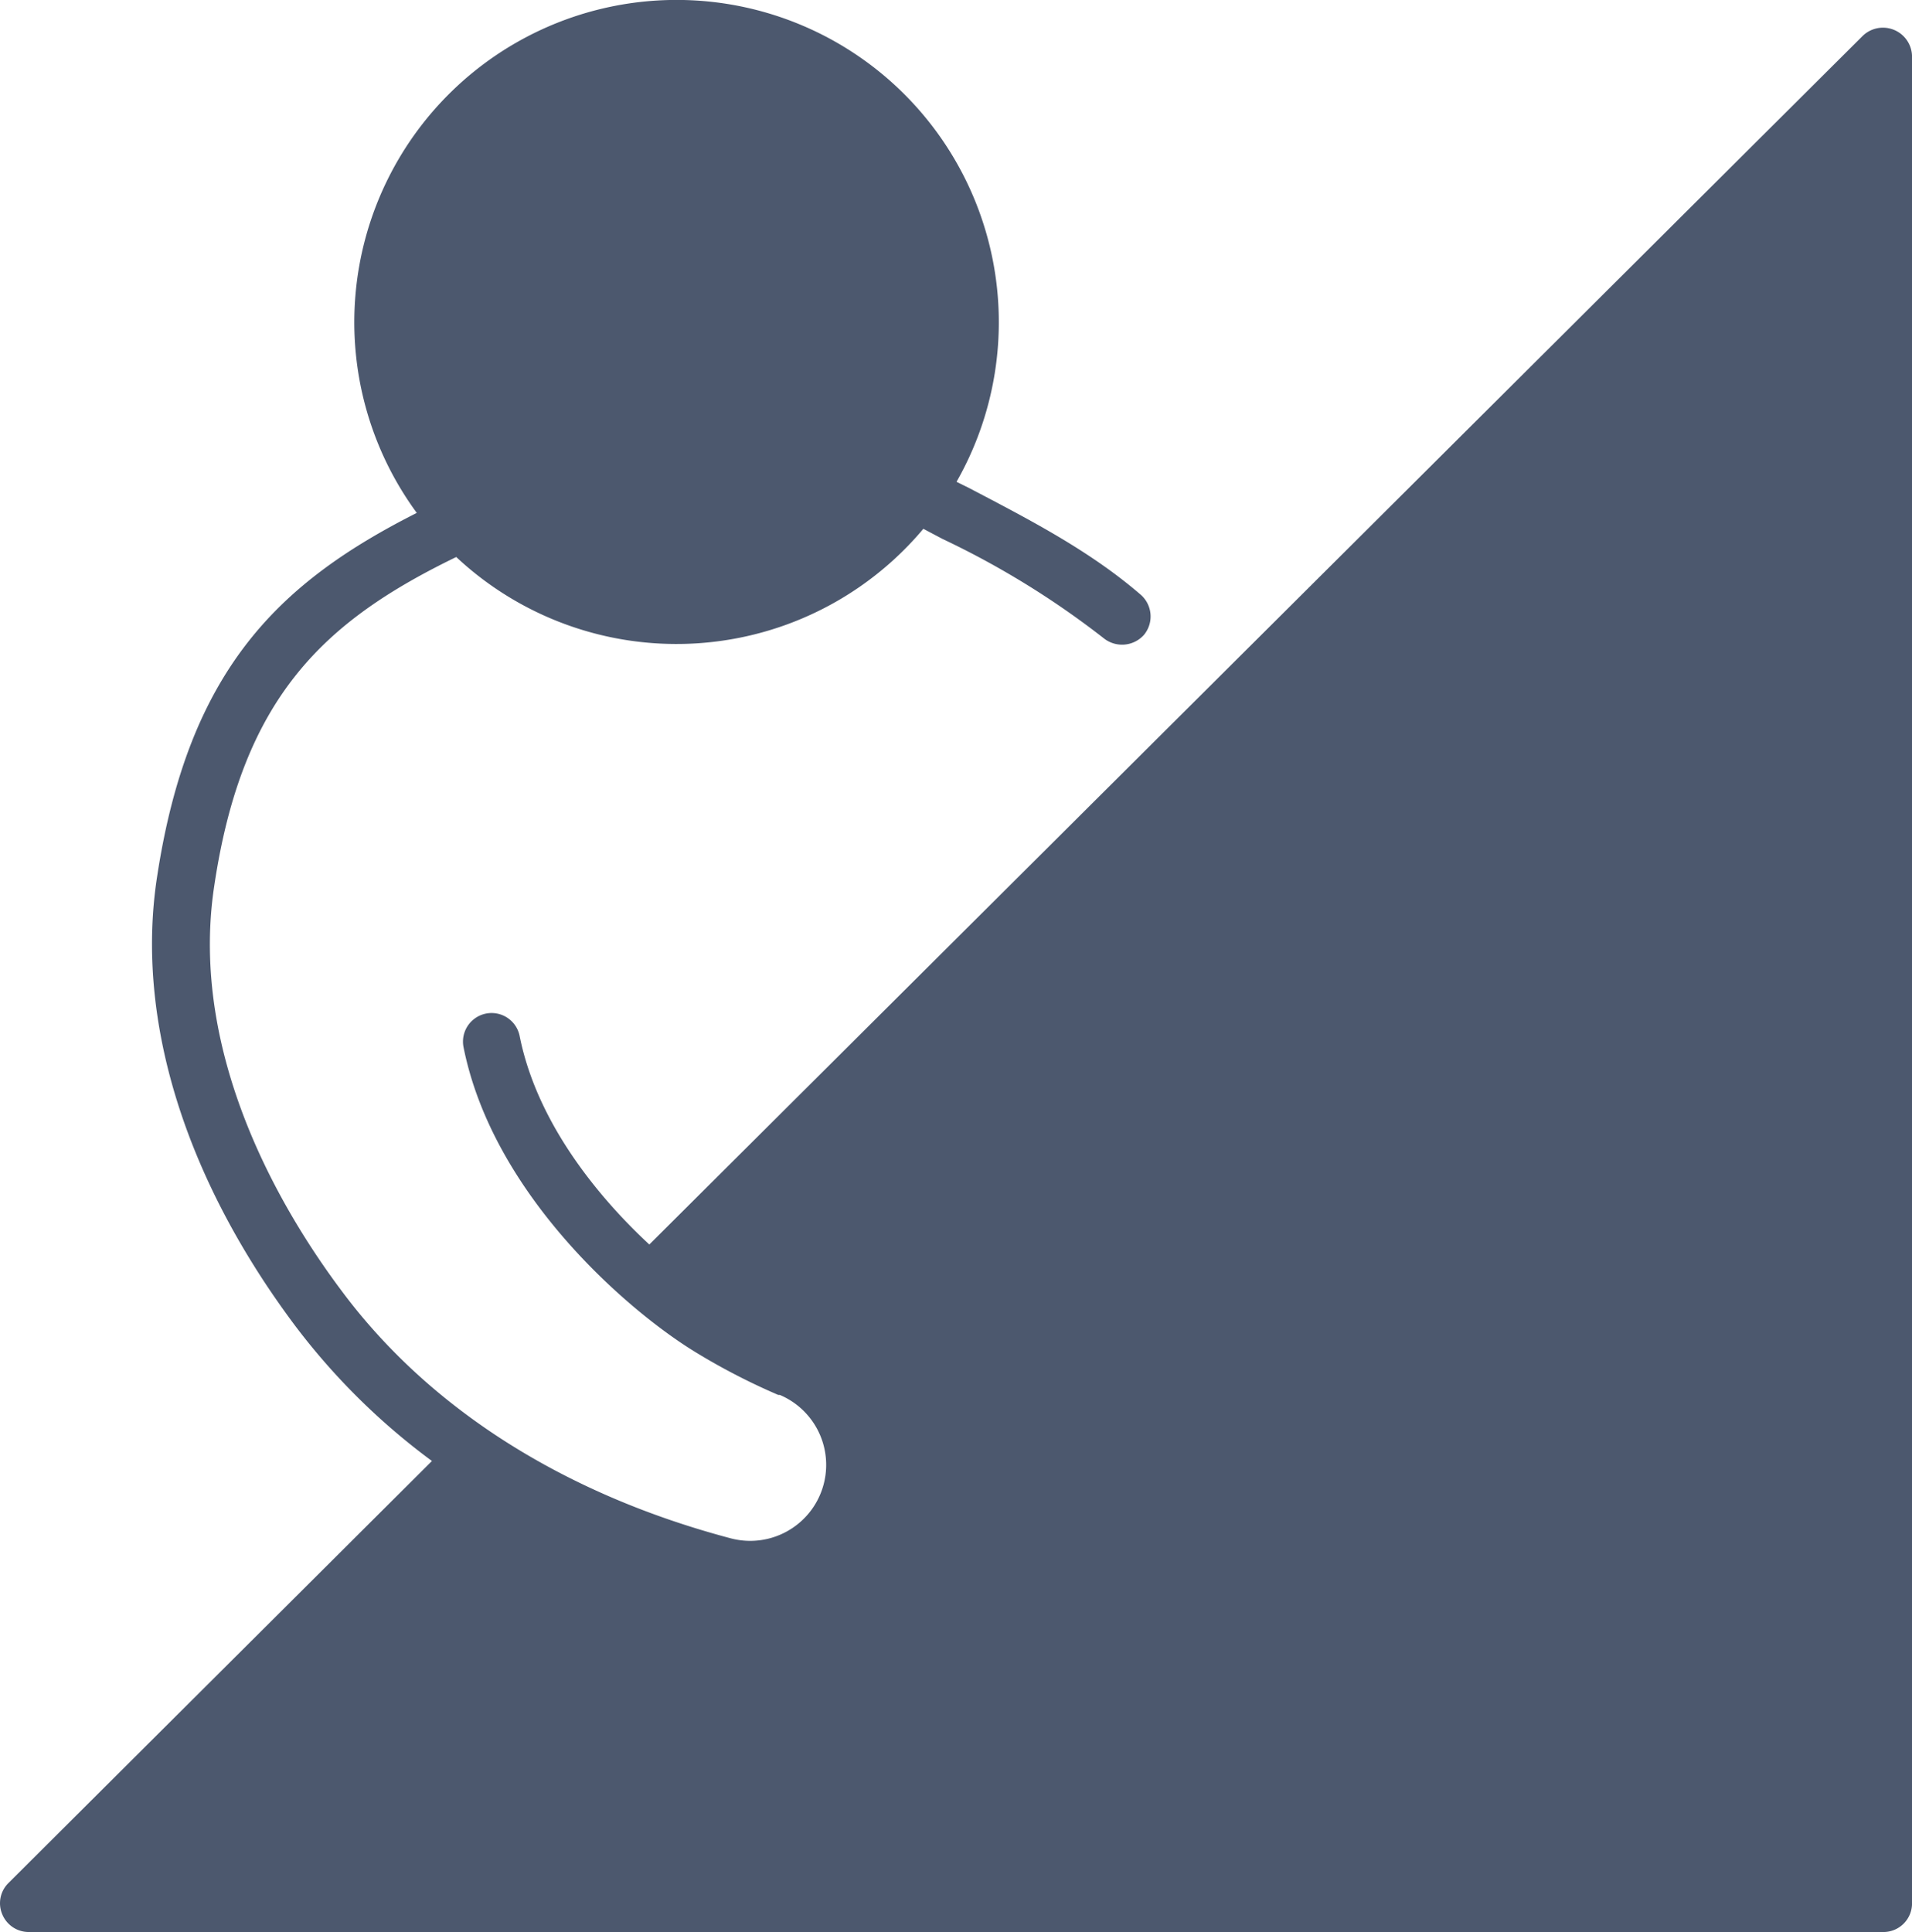 <svg xmlns="http://www.w3.org/2000/svg" width="123.711" height="124.999" viewBox="0 0 123.711 124.999">
  <g id="roofing-coating-01" transform="translate(0 0)">
    <path id="Shape" d="M.147,123.853a1.833,1.833,0,0,1,.391-2.015l27.41-27.314a43.19,43.19,0,0,1-8.87-8.775C11.936,76.2,8.765,65.923,10.155,56.784c2.042-13.526,7.958-19.121,16.811-23.6A20.851,20.851,0,1,1,61.89,31.172l.807.4c4,2.094,7.819,4.066,11.112,6.907a1.868,1.868,0,0,1,.2,2.606,1.9,1.9,0,0,1-2.606.2,55.639,55.639,0,0,0-10.426-6.42l-1.234-.652A20.85,20.85,0,0,1,29.52,36.038C21,40.173,15.689,45.073,13.865,57.3c-1.677,11,4.431,21.137,8.227,26.2,5.665,7.628,14.4,13.171,25.195,16.029a4.915,4.915,0,0,0,3.171-9.278h-.1a42.214,42.214,0,0,1-5.291-2.728C40.684,84.871,31.892,77.3,29.989,67.739a1.851,1.851,0,0,1,3.631-.721c1.2,6.037,5.647,10.955,8.393,13.5l78.5-78.188a1.882,1.882,0,0,1,3.2,1.311V123.149a1.85,1.85,0,0,1-1.85,1.85h-120A1.851,1.851,0,0,1,.147,123.853Z" fill="#4c586e"/>
  </g>
</svg>
